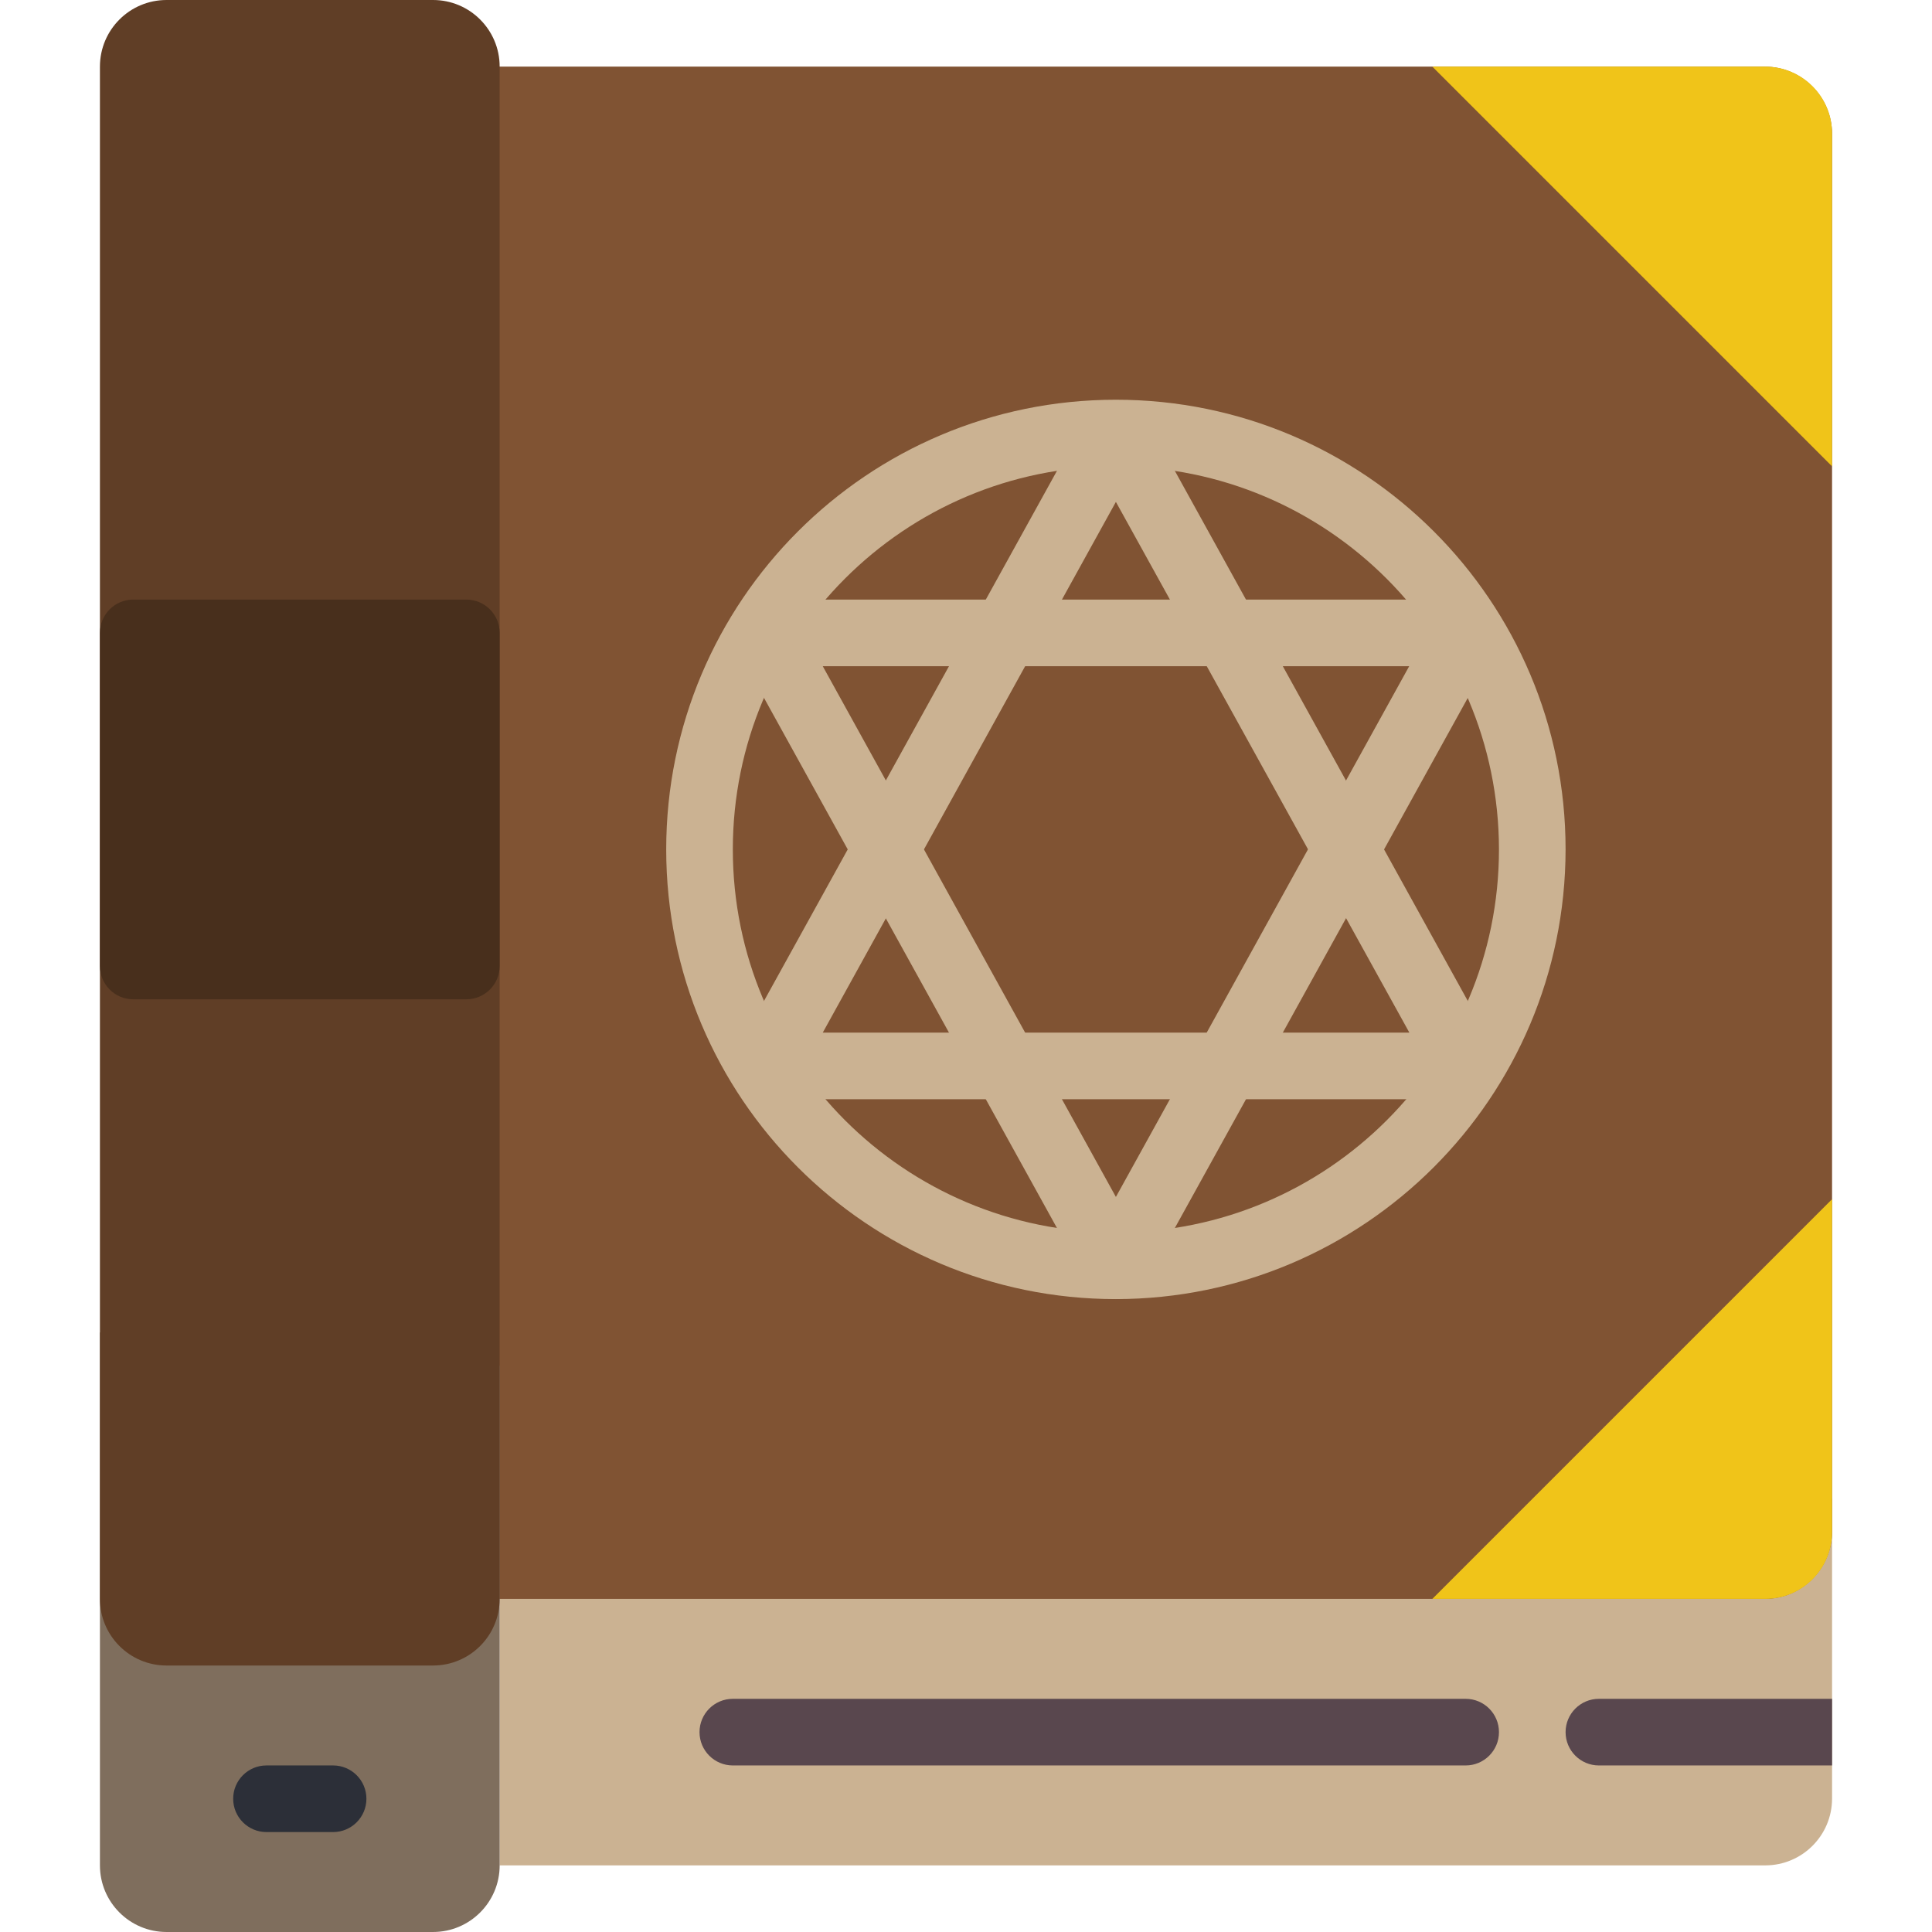 <?xml version="1.0" encoding="iso-8859-1"?>
<!-- Generator: Adobe Illustrator 19.0.0, SVG Export Plug-In . SVG Version: 6.00 Build 0)  -->
<svg version="1.1" id="Capa_1" xmlns="http://www.w3.org/2000/svg" xmlns:xlink="http://www.w3.org/1999/xlink" x="0px" y="0px"
	 viewBox="0 0 512 512" style="enable-background:new 0 0 512 512;" xml:space="preserve">
<g>
	<path style="fill:#CBB292;" d="M485.517,397.241v79.448c-0.029,9.739-7.917,17.626-17.655,17.655H132.414v-79.448L485.517,397.241z
		"/>
	<g>
		<path style="fill:#59474E;" d="M388.414,467.862H194.207c-4.875,0-8.828-3.952-8.828-8.828s3.952-8.828,8.828-8.828h194.207
			c4.875,0,8.828,3.952,8.828,8.828S393.289,467.862,388.414,467.862z"/>
		<path style="fill:#59474E;" d="M485.517,450.207v17.655h-61.793c-4.875,0-8.828-3.952-8.828-8.828s3.952-8.828,8.828-8.828
			H485.517z"/>
	</g>
	<path style="fill:#805333;" d="M123.586,17.655h344.055c9.873,0,17.876,8.003,17.876,17.876v370.317
		c0,9.873-8.003,17.876-17.876,17.876H123.586V17.655z"/>
	<path style="fill:#7F6E5D;" d="M26.483,353.103v141.241c0,9.751,7.904,17.655,17.655,17.655h70.621
		c9.751,0,17.655-7.905,17.655-17.655V361.931L26.483,353.103z"/>
	<path style="fill:#603E26;" d="M44.138,0h70.621c9.751,0,17.655,7.904,17.655,17.655v406.069c0,9.751-7.904,17.655-17.655,17.655
		H44.138c-9.751,0-17.655-7.904-17.655-17.655V17.655C26.483,7.904,34.387,0,44.138,0z"/>
	<path style="fill:#482F1C;" d="M35.31,158.897h88.276c4.875,0,8.828,3.952,8.828,8.828V256c0,4.875-3.952,8.828-8.828,8.828H35.31
		c-4.875,0-8.828-3.952-8.828-8.828v-88.276C26.483,162.849,30.435,158.897,35.31,158.897z"/>
	<path style="fill:#2C2F38;" d="M88.276,485.517H70.621c-4.875,0-8.828-3.952-8.828-8.828s3.952-8.828,8.828-8.828h17.655
		c4.875,0,8.828,3.952,8.828,8.828S93.151,485.517,88.276,485.517z"/>
	<g>
		<path style="fill:#F0C419;" d="M485.517,35.31v88.276L379.586,17.655h88.276C477.601,17.684,485.488,25.572,485.517,35.31z"/>
		<path style="fill:#F0C419;" d="M485.517,317.793v88.276c-0.029,9.739-7.917,17.626-17.655,17.655h-88.276L485.517,317.793z"/>
	</g>
	<g>
		<path style="fill:#CBB292;" d="M388.414,291.31H203.034c-3.125,0-6.017-1.652-7.604-4.344c-1.587-2.692-1.633-6.022-0.121-8.756
			L288,110.486c1.689-2.629,4.599-4.219,7.724-4.219c3.125,0,6.035,1.589,7.724,4.219l92.69,167.724
			c1.512,2.734,1.467,6.064-0.121,8.756C394.43,289.658,391.539,291.31,388.414,291.31z M218.041,273.655h155.454l-77.771-140.65
			L218.041,273.655z"/>
		<path style="fill:#CBB292;" d="M295.724,344.276c-3.212,0-6.17-1.745-7.724-4.555l-92.69-167.724
			c-1.512-2.734-1.467-6.064,0.121-8.756c1.587-2.692,4.479-4.344,7.604-4.344h185.379c3.125,0,6.017,1.652,7.604,4.344
			c1.587,2.692,1.633,6.022,0.121,8.756l-92.69,167.724C301.894,342.531,298.936,344.276,295.724,344.276z M218.041,176.552
			l77.683,140.65l77.727-140.65H218.041z"/>
		<path style="fill:#CBB292;" d="M295.724,344.276c-65.817,0-119.172-53.355-119.172-119.172s53.355-119.172,119.172-119.172
			s119.172,53.355,119.172,119.172C414.824,290.89,361.511,344.203,295.724,344.276z M295.724,123.586
			c-56.066,0-101.517,45.451-101.517,101.517s45.451,101.517,101.517,101.517s101.517-45.451,101.517-101.517
			C397.178,169.063,351.764,123.649,295.724,123.586z"/>
	</g>
</g>
<g>
</g>
<g>
</g>
<g>
</g>
<g>
</g>
<g>
</g>
<g>
</g>
<g>
</g>
<g>
</g>
<g>
</g>
<g>
</g>
<g>
</g>
<g>
</g>
<g>
</g>
<g>
</g>
<g>
</g>
</svg>
